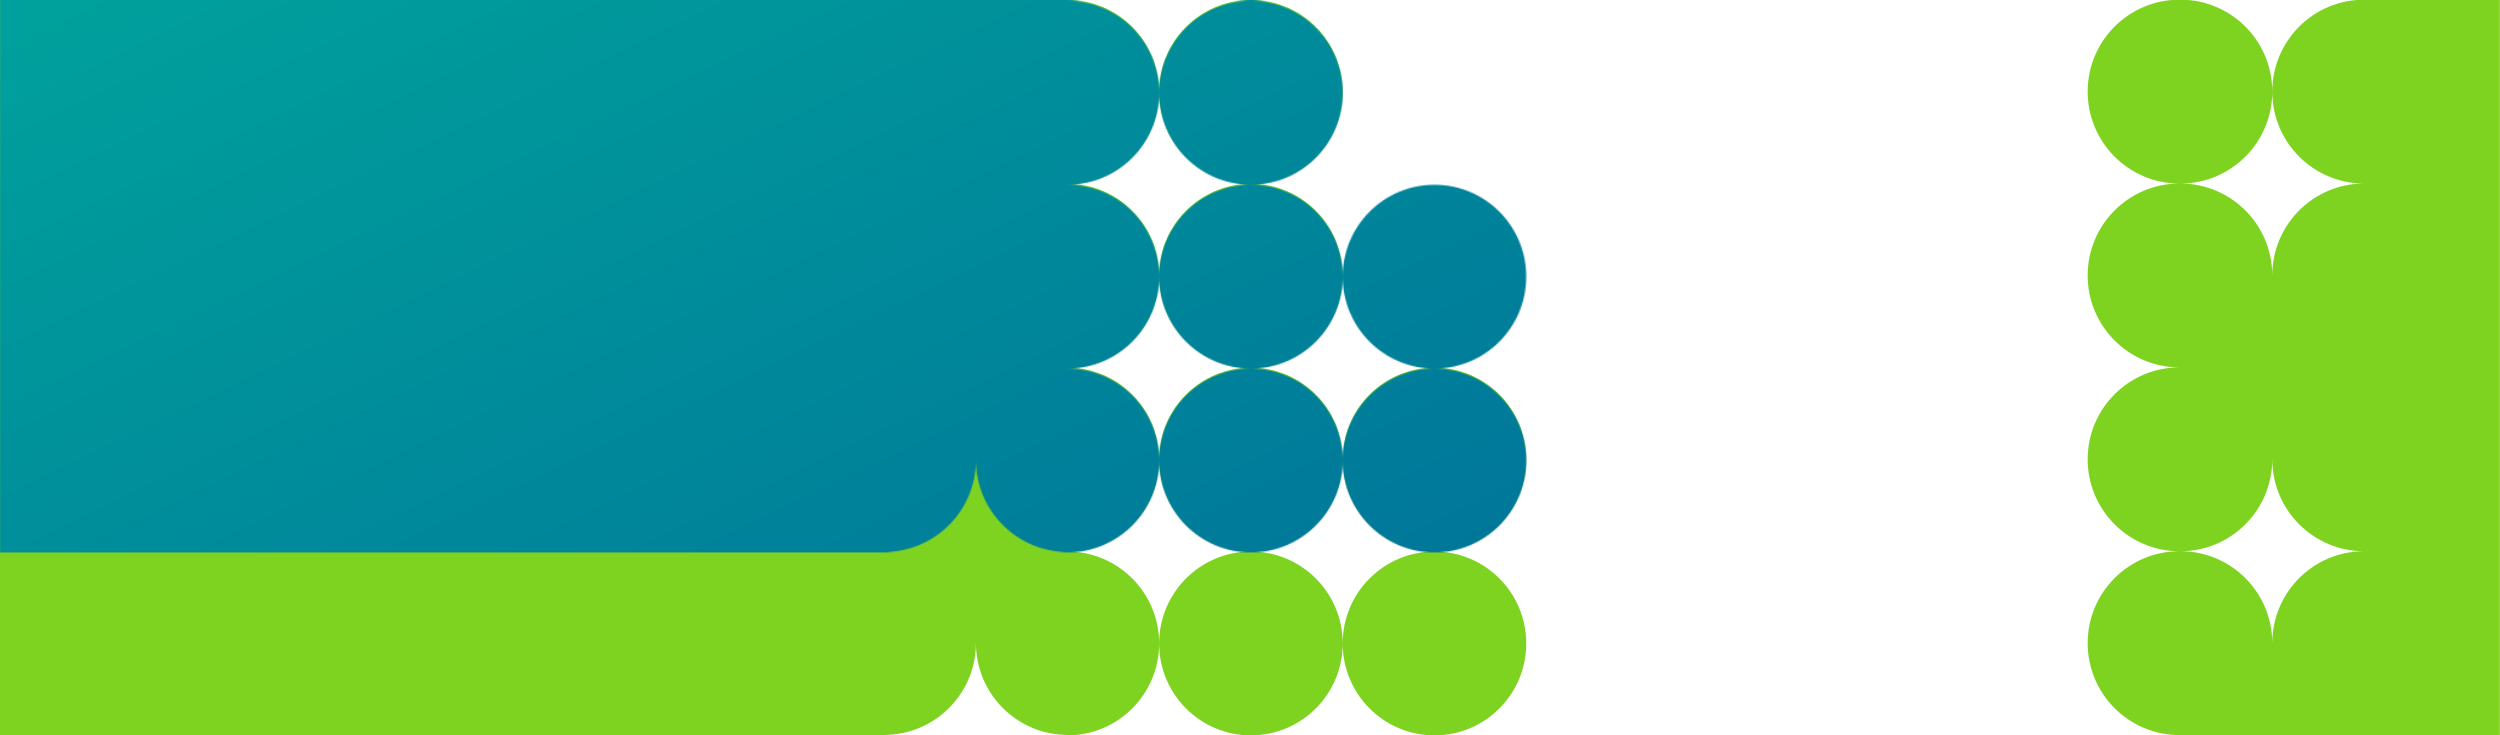 <?xml version="1.0" encoding="UTF-8"?>
<svg width="2050px" height="603px" viewBox="0 0 2050 603" version="1.1" xmlns="http://www.w3.org/2000/svg" xmlns:xlink="http://www.w3.org/1999/xlink">
    <!-- Generator: Sketch 49.3 (51167) - http://www.bohemiancoding.com/sketch -->
    <title>circle-group-gradient</title>
    <desc>Created with Sketch.</desc>
    <defs>
        <path d="M77,603.745 C76.717,603.748 76.433,603.75 76.149,603.75 C34.584,603.75 0.889,570.003 0.889,528.375 C0.889,486.747 34.584,453 76.149,453 C76.433,453 76.717,453.001 77,453.005 C118.565,452.999 152.26,419.252 152.26,377.625 C152.26,419.252 185.955,453 227.52,453 C185.955,453 152.26,486.747 152.26,528.375 C152.26,486.747 118.565,453 77,453 C76.717,452.998 76.433,453 76.149,453 C34.584,453 0.889,419.253 0.889,377.625 C0.889,335.997 34.584,302.25 76.149,302.25 C76.433,302.25 76.717,302.251 77,302.255 C76.717,302.248 76.433,302.25 76.149,302.25 C34.584,302.25 0.889,268.503 0.889,226.875 C0.889,185.247 34.584,151.5 76.149,151.5 C76.433,151.5 76.717,151.501 77,151.505 C118.565,151.5 152.26,185.246 152.26,226.875 C152.26,185.246 185.955,151.5 227.52,151.5 C185.955,151.5 152.26,117.754 152.26,76.124 C152.26,117.753 118.565,151.499 77,151.5 C76.717,151.498 76.433,151.5 76.149,151.5 C34.584,151.5 0.889,117.754 0.889,76.125 C0.889,34.497 34.584,0.75 76.149,0.75 C76.433,0.75 76.717,0.751 77,0.755 C118.565,0.75 152.26,34.497 152.26,76.124 C152.26,34.496 185.955,0.75 227.52,0.75 L338.85,0.75 L338.85,603.75 L77,603.75 Z" id="path-1"></path>
        <linearGradient x1="0.242%" y1="20.3%" x2="102%" y2="101%" id="linearGradient-3">
            <stop stop-color="#00A19C" offset="0%"></stop>
            <stop stop-color="#006098" offset="100%"></stop>
        </linearGradient>
        <path d="M580.297,0.885 C618.916,4.088 649.261,36.496 649.261,76 C649.261,36.496 679.606,4.088 718.225,0.885 L731.297,0.885 C769.916,4.088 800.261,36.496 800.261,76 C800.261,36.496 830.606,4.088 869.225,0.885 L875.228,0.885 L875.228,1 C916.794,1 950.488,34.747 950.488,76.375 C950.488,118.004 916.794,151.75 875.228,151.75 L875.228,151.75 C916.794,151.75 950.488,185.497 950.488,227.125 C950.488,268.753 916.794,302.5 875.228,302.5 L875.228,302.5 C916.794,302.5 950.488,336.247 950.488,377.875 C950.488,419.503 916.794,453.25 875.228,453.25 L875.228,453.25 C916.794,453.25 950.488,486.997 950.488,528.625 C950.488,570.253 916.794,604 875.228,604 L867.968,604 C870.452,603.752 872.972,603.625 875.521,603.625 C833.956,603.625 800.261,569.879 800.261,528.25 C800.261,569.879 766.566,603.625 725.001,603.625 C727.55,603.625 730.07,603.752 732.554,604 L0,604 L0,0.885 L580.297,0.885 Z M1101.008,528.801 C1100.913,570.348 1067.255,604 1025.747,604 C984.183,604 950.488,570.253 950.488,528.625 C950.488,486.997 984.183,453.25 1025.747,453.25 C1067.255,453.25 1100.913,486.902 1101.008,528.449 C1101.103,486.902 1134.761,453.25 1176.268,453.25 C1217.833,453.25 1251.528,486.997 1251.528,528.625 C1251.528,570.253 1217.833,604 1176.268,604 C1134.761,604 1101.103,570.348 1101.008,528.801 Z M1101.008,378.051 C1100.913,419.598 1067.255,453.25 1025.747,453.25 C984.183,453.25 950.488,419.503 950.488,377.875 C950.488,336.247 984.183,302.5 1025.747,302.5 C1067.255,302.5 1100.913,336.152 1101.008,377.699 C1101.103,336.152 1134.761,302.5 1176.268,302.5 C1217.833,302.5 1251.528,336.247 1251.528,377.875 C1251.528,419.503 1217.833,453.25 1176.268,453.25 C1134.761,453.25 1101.103,419.598 1101.008,378.051 Z M1025.747,151.75 C984.183,151.75 950.488,118.004 950.488,76.375 C950.488,34.747 984.183,1 1025.747,1 C1067.313,1 1101.008,34.747 1101.008,76.375 C1101.008,118.004 1067.313,151.75 1025.747,151.75 Z M1101.008,227.125 C1101.008,268.753 1067.313,302.5 1025.747,302.5 C984.183,302.5 950.488,268.753 950.488,227.125 C950.488,185.497 984.183,151.75 1025.747,151.75 C1067.313,151.75 1101.008,185.497 1101.008,227.125 Z" id="path-4"></path>
    </defs>
    <g id="circle-group-gradient" stroke="none" stroke-width="1" fill="none" fill-rule="evenodd">
        <g id="graient-knocked-out-copy" transform="translate(0, -1)">
            <g id="Right" transform="translate(1711, 0)">
                <mask id="mask-2" fill="white">
                    <use xlink:href="#path-1"></use>
                </mask>
                <use id="Mask" fill="#7ED321" xlink:href="#path-1"></use>
                <rect id="Rectangle-Copy" fill="url(#linearGradient-3)" mask="url(#mask-2)" x="-1662" y="-150" width="2001" height="754"></rect>
            </g>
            <g id="Left">
                <mask id="mask-5" fill="white">
                    <use xlink:href="#path-4"></use>
                </mask>
                <use id="Mask" fill="#7ED321" xlink:href="#path-4"></use>
                <rect id="Rectangle" fill="url(#linearGradient-3)" mask="url(#mask-5)" x="0" y="-150" width="2001" height="754"></rect>
            </g>
        </g>
    </g>
</svg>